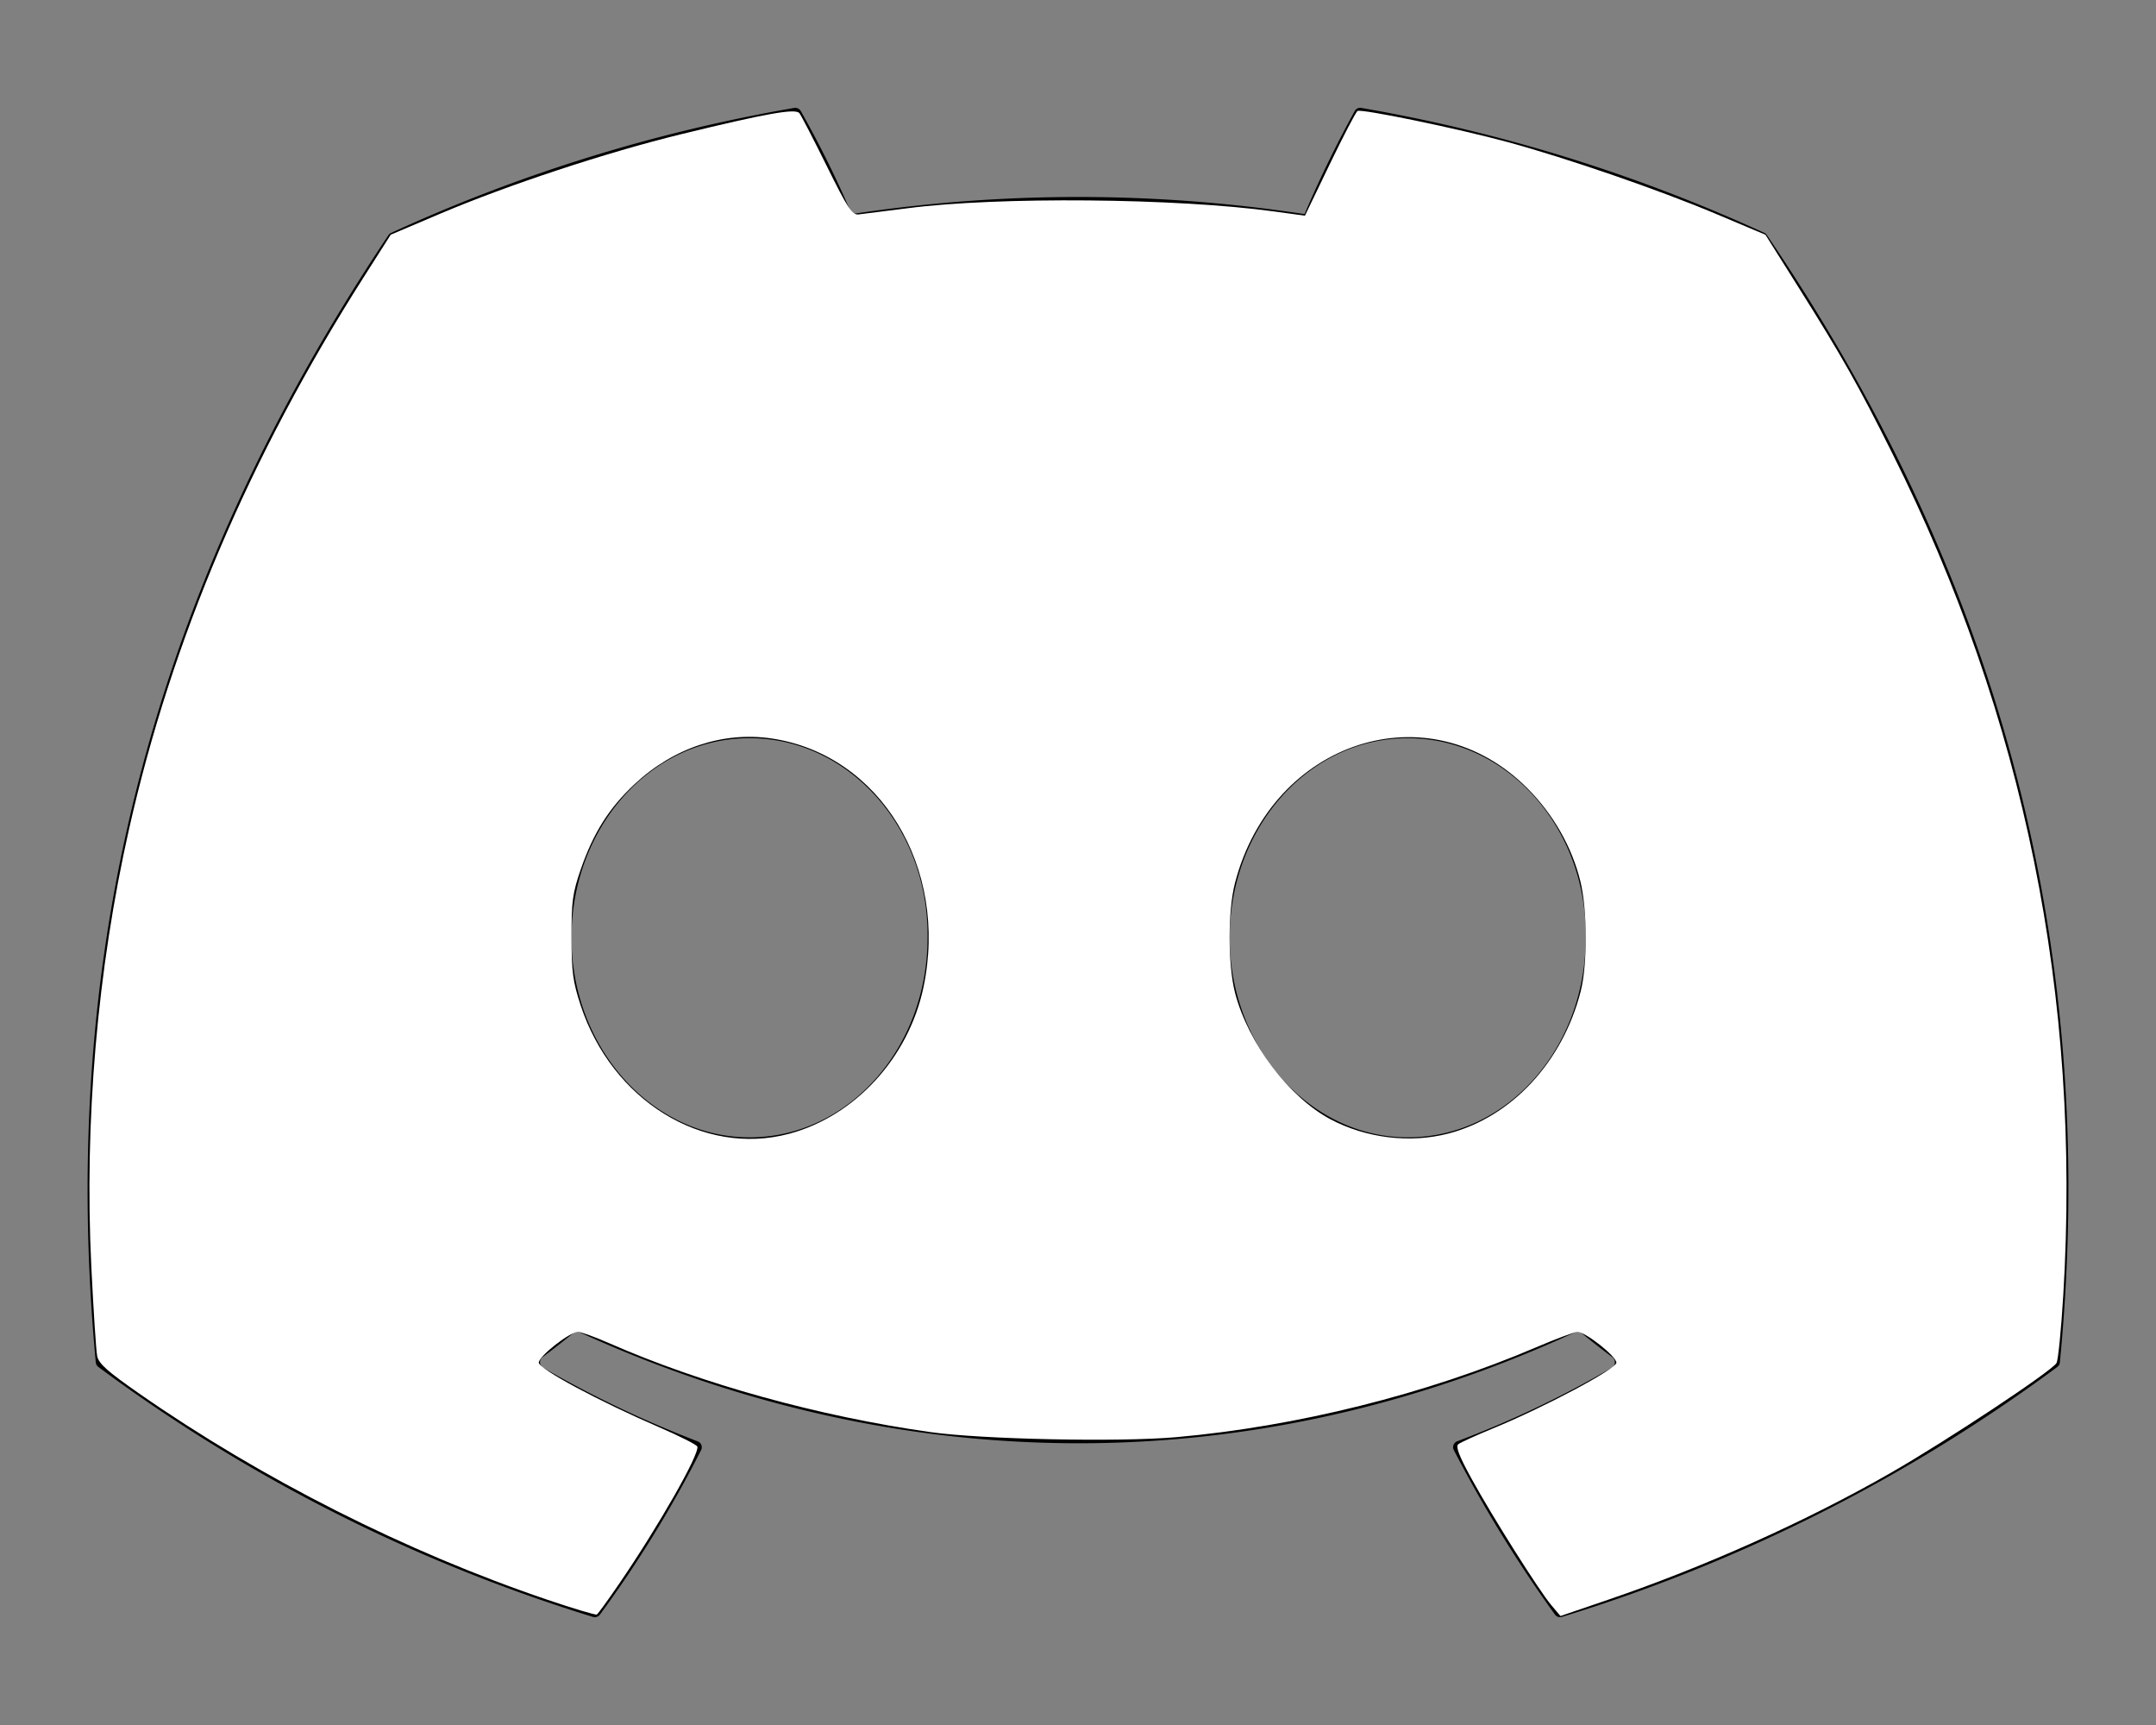 <?xml version="1.0" encoding="UTF-8" standalone="no"?>
<svg
   viewBox="0 0 640 512"
   version="1.1"
   id="svg1"
   sodipodi:docname="discord.svg"
   inkscape:version="1.3.2 (091e20e, 2023-11-25, custom)"
   xmlns:inkscape="http://www.inkscape.org/namespaces/inkscape"
   xmlns:sodipodi="http://sodipodi.sourceforge.net/DTD/sodipodi-0.dtd"
   xmlns="http://www.w3.org/2000/svg"
   xmlns:svg="http://www.w3.org/2000/svg">
  <rect x="0" y="0" width="640" height="512" fill="#808080" stroke="none"/>
  <defs
     id="defs1" />
  <sodipodi:namedview
     id="namedview1"
     pagecolor="#505050"
     bordercolor="#eeeeee"
     borderopacity="1"
     inkscape:showpageshadow="0"
     inkscape:pageopacity="0"
     inkscape:pagecheckerboard="0"
     inkscape:deskcolor="#505050"
     inkscape:zoom="0.99414062"
     inkscape:cx="320.37721"
     inkscape:cy="256"
     inkscape:window-width="1366"
     inkscape:window-height="705"
     inkscape:window-x="-8"
     inkscape:window-y="-8"
     inkscape:window-maximized="1"
     inkscape:current-layer="svg1" />
  <!--! Font Awesome Free 6.5.1 by @fontawesome - https://fontawesome.com License - https://fontawesome.com/license/free (Icons: CC BY 4.0, Fonts: SIL OFL 1.1, Code: MIT License) Copyright 2023 Fonticons, Inc. -->
  <path
     d="M524.531,69.836a1.5,1.5,0,0,0-.764-.7A485.065,485.065,0,0,0,404.081,32.03a1.816,1.816,0,0,0-1.923.91,337.461,337.461,0,0,0-14.9,30.6,447.848,447.848,0,0,0-134.426,0,309.541,309.541,0,0,0-15.135-30.6,1.89,1.89,0,0,0-1.924-.91A483.689,483.689,0,0,0,116.085,69.137a1.712,1.712,0,0,0-.788.676C39.068,183.651,18.186,294.69,28.43,404.354a2.016,2.016,0,0,0,.765,1.375A487.666,487.666,0,0,0,176.02,479.918a1.9,1.9,0,0,0,2.063-.676A348.2,348.2,0,0,0,208.12,430.4a1.86,1.86,0,0,0-1.019-2.588,321.173,321.173,0,0,1-45.868-21.853,1.885,1.885,0,0,1-.185-3.126c3.082-2.309,6.166-4.711,9.109-7.137a1.819,1.819,0,0,1,1.9-.256c96.229,43.917,200.41,43.917,295.5,0a1.812,1.812,0,0,1,1.924.233c2.944,2.426,6.027,4.851,9.132,7.16a1.884,1.884,0,0,1-.162,3.126,301.407,301.407,0,0,1-45.89,21.83,1.875,1.875,0,0,0-1,2.611,391.055,391.055,0,0,0,30.014,48.815,1.864,1.864,0,0,0,2.063.7A486.048,486.048,0,0,0,610.7,405.729a1.882,1.882,0,0,0,.765-1.352C623.729,277.594,590.933,167.465,524.531,69.836ZM222.491,337.58c-28.972,0-52.844-26.587-52.844-59.239S193.056,219.1,222.491,219.1c29.665,0,53.306,26.82,52.843,59.239C275.334,310.993,251.924,337.58,222.491,337.58Zm195.38,0c-28.971,0-52.843-26.587-52.843-59.239S388.437,219.1,417.871,219.1c29.667,0,53.307,26.82,52.844,59.239C470.715,310.993,447.538,337.58,417.871,337.58Z"
     id="path1" />
  <path
     style="fill:#ffffff;stroke-width:1.006"
     d="M 162.452,474.811 C 120.614,460.64 77.79,439.01 41.366,413.652 c -9.486,-6.604 -12.07,-8.912 -12.525,-11.184 -0.315,-1.575 -1.093,-13.472 -1.729,-26.437 -2.116,-43.145 1.771,-88.191 11.225,-130.09 12.663,-56.12 35.788,-110.498 69.565,-163.58 l 8.079,-12.696 14.686,-6.234 c 20.165,-8.56 49.271,-18.162 71.519,-23.593 25.206,-6.154 33.907,-7.708 35.092,-6.267 0.512,0.623 4.18,7.696 8.15,15.718 6.187,12.502 7.53,14.553 9.399,14.357 1.199,-0.126 7.839,-0.962 14.754,-1.858 26.676,-3.457 79.64,-2.989 108.505,0.959 l 9.281,1.269 7.353,-15.263 c 4.044,-8.394 7.757,-15.508 8.25,-15.808 1.178,-0.716 29.937,5.238 44.654,9.245 17.584,4.787 45.068,14.26 61.61,21.235 l 14.836,6.255 9.876,15.706 c 12.979,20.639 17.561,28.749 27.727,49.069 39.255,78.466 56.122,161.381 50.813,249.796 -0.615,10.235 -1.518,19.366 -2.008,20.291 -1.216,2.296 -32.536,23.056 -49.187,32.603 -24.987,14.326 -55.1,27.842 -83.992,37.7 l -14.083,4.805 -2.688,-3.181 c -3.669,-4.342 -17.52,-26.296 -23.725,-37.604 -3.678,-6.702 -4.76,-9.52 -3.92,-10.2 0.639,-0.517 5.236,-2.612 10.215,-4.657 15.346,-6.302 36.715,-17.681 36.715,-19.55 0,-1.883 -9.172,-9.142 -11.551,-9.142 -0.849,0 -6.365,2.059 -12.257,4.576 -32.541,13.899 -71.072,23.516 -106.888,26.678 -16.941,1.496 -57.732,0.649 -72.998,-1.516 -33.058,-4.687 -67.76,-14.291 -95.22,-26.352 -4.239,-1.862 -8.438,-3.385 -9.331,-3.385 -2.427,0 -11.63,7.221 -11.63,9.125 0,1.878 17.829,11.451 35.685,19.159 6.072,2.621 11.19,5.214 11.373,5.762 0.721,2.164 -11.476,23.576 -23.161,40.657 -3.317,4.849 -6.317,8.984 -6.666,9.189 -0.349,0.205 -6.971,-1.774 -14.717,-4.397 z m 71.79,-138.292 c 19.533,-5.199 35.446,-22.532 39.874,-43.431 7.54,-35.588 -12.878,-69.113 -45.003,-73.891 -14.433,-2.147 -29.169,2.748 -40.718,13.525 -7.575,7.069 -12.263,14.484 -15.994,25.299 -2.434,7.056 -2.77,9.512 -2.751,20.108 0.019,10.304 0.413,13.26 2.688,20.197 9.295,28.334 36.313,45.004 61.903,38.193 z m 195.736,-0.079 c 18.703,-4.872 33.832,-21.132 39.24,-42.176 2.035,-7.919 1.993,-24.225 -0.084,-32.667 -2.496,-10.146 -7.954,-19.766 -15.586,-27.475 -29.169,-29.459 -75.868,-14.464 -86.937,27.914 -2.149,8.226 -2.14,24.395 0.017,32.692 3.857,14.835 16.016,30.939 28.29,37.47 10.582,5.631 23.657,7.213 35.059,4.243 z"
     id="path2" />
</svg>
